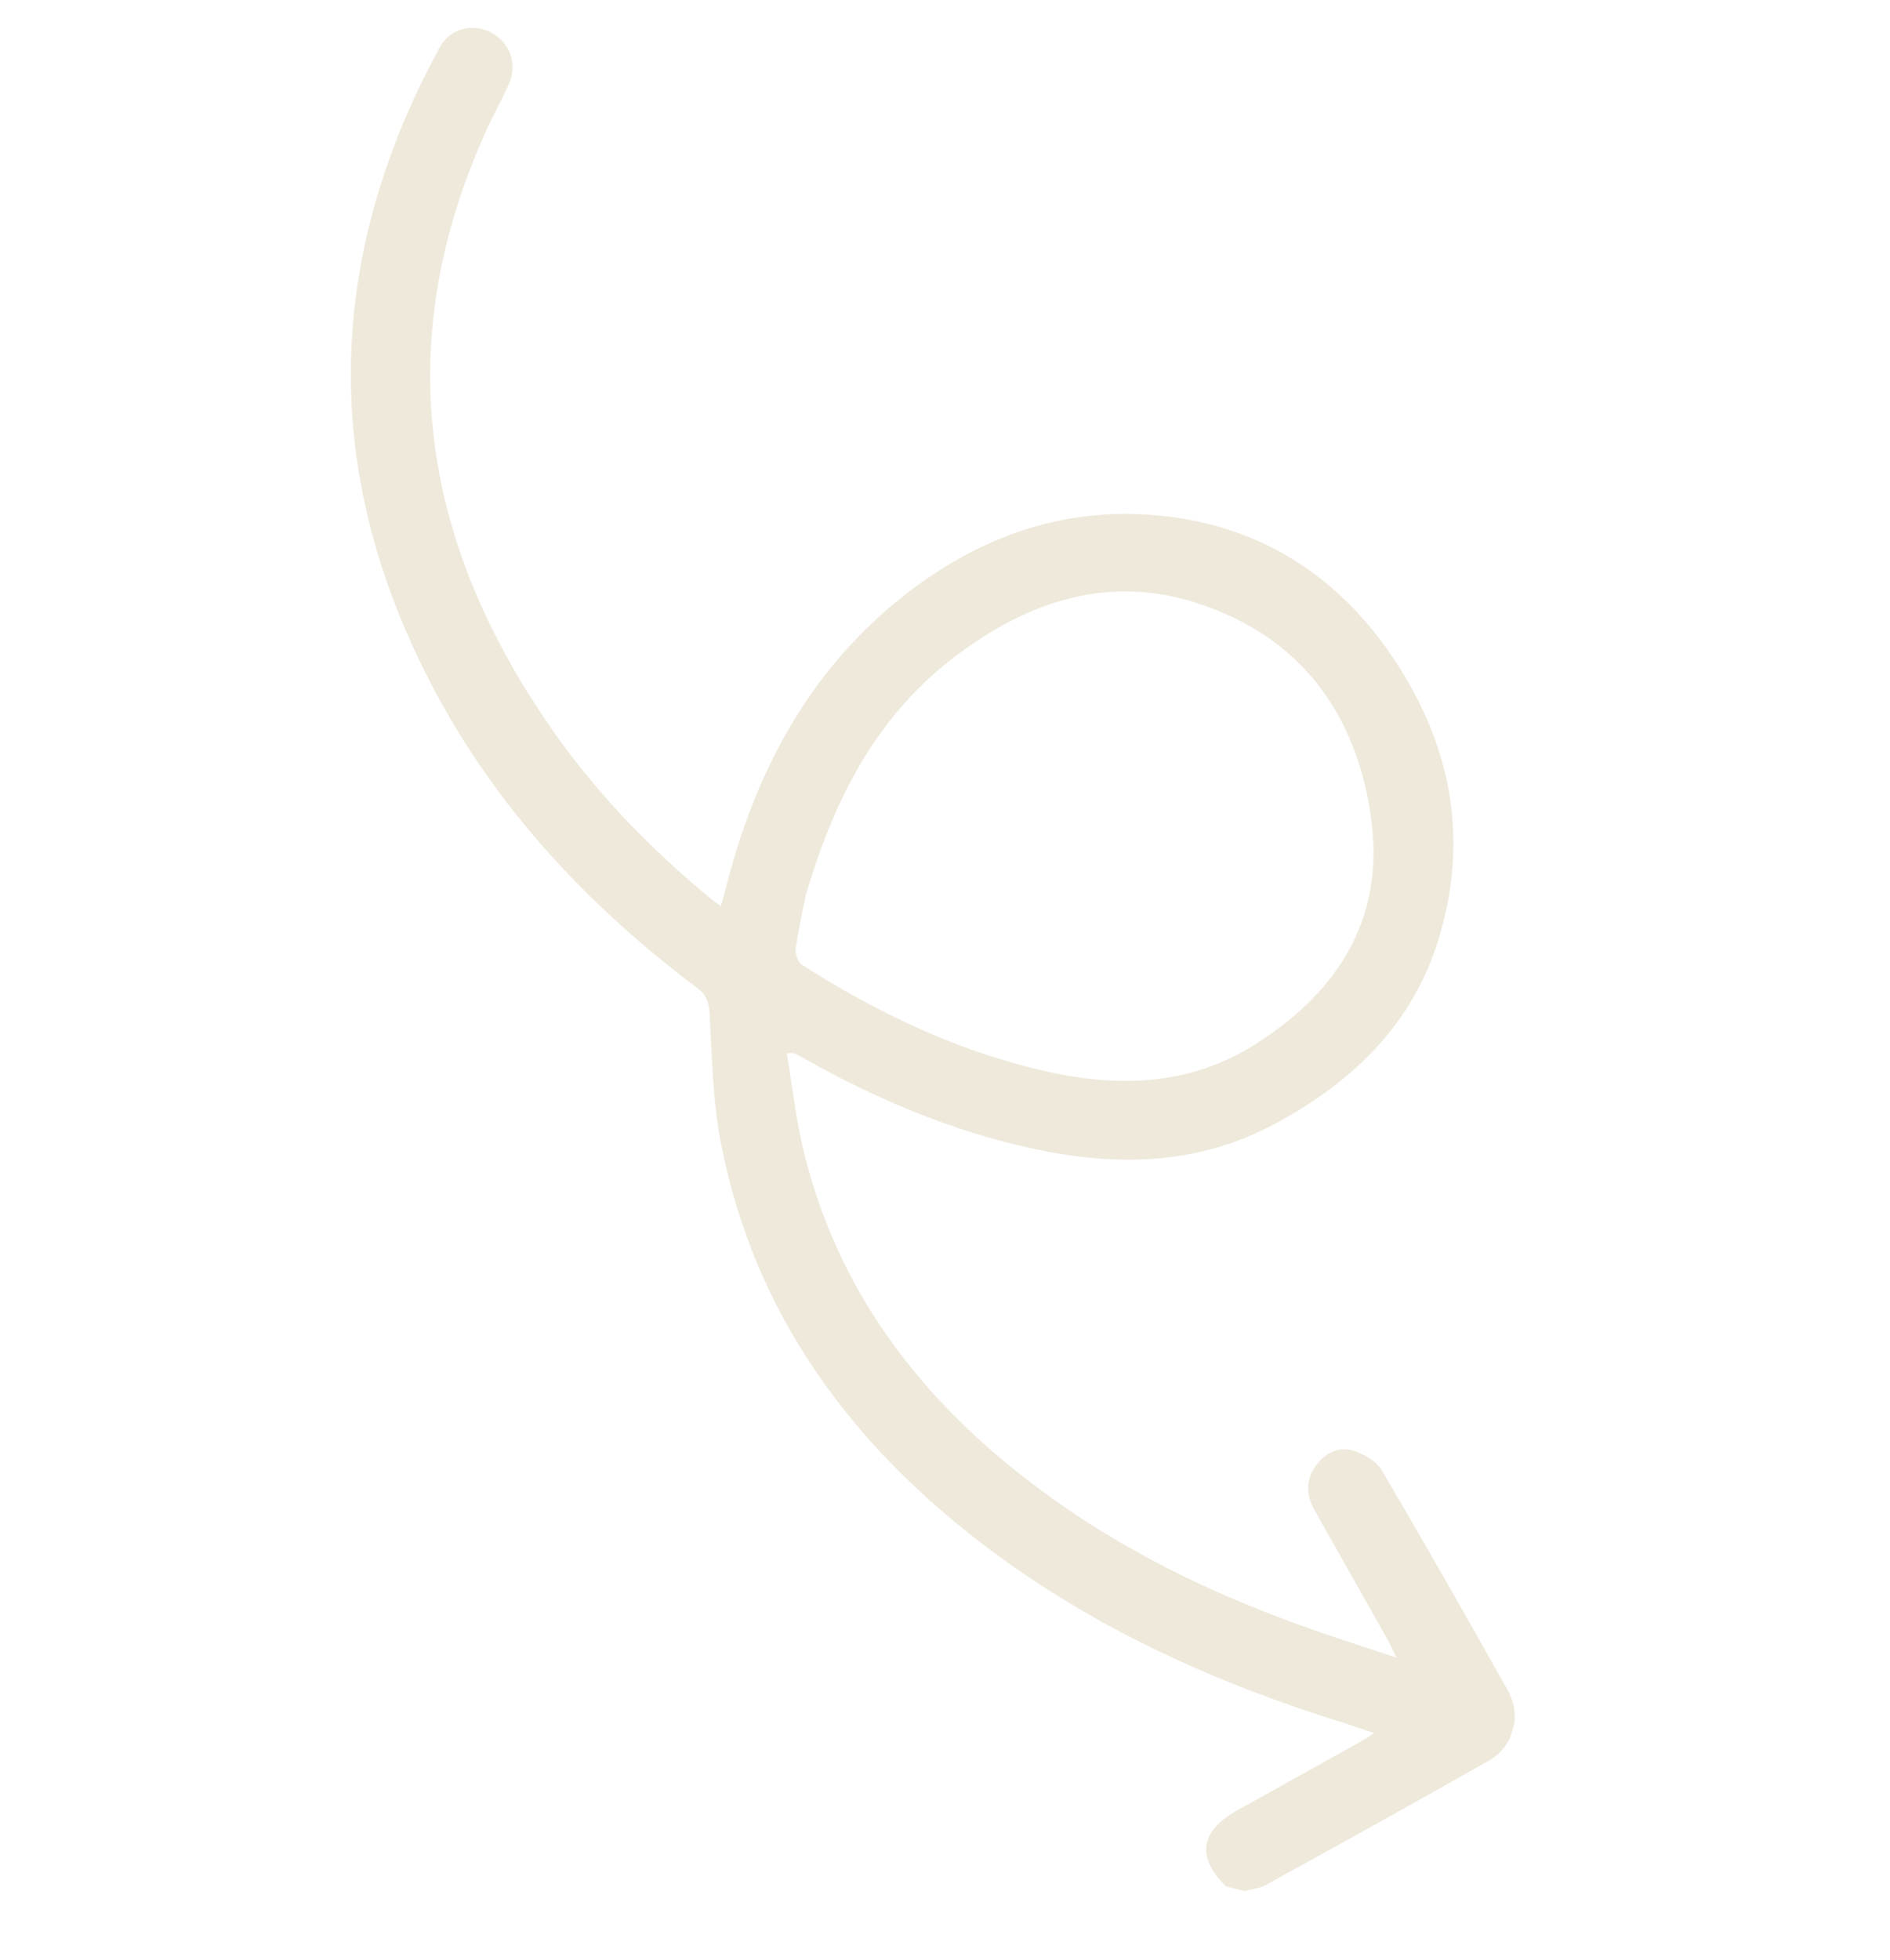 <?xml version="1.0" encoding="UTF-8"?>
<svg
  width="109" height="113"
  viewBox="0 0 109 113"
  xmlns="http://www.w3.org/2000/svg"
  fill="none"
>
  <g clip-path="url(#clip0)">
    <path
      d="M70.705 108.76C68.996 107.094 69.215 105.594 71.294 104.417C73.663 103.097 76.002 101.794 78.371 100.475C78.638 100.326 78.881 100.171 79.249 99.927C78.56 99.71 78.039 99.515 77.489 99.337C70.15 97.062 63.199 93.931 57.04 89.311C49.105 83.353 43.516 75.797 41.588 65.97C41.101 63.505 41.067 60.944 40.921 58.427C40.879 57.771 40.743 57.361 40.205 56.963C33.117 51.639 27.389 45.208 23.73 37.101C19.357 27.432 19.061 17.664 22.966 7.807C23.653 6.067 24.478 4.366 25.36 2.73C25.943 1.629 27.305 1.317 28.325 1.874C29.43 2.48 29.86 3.715 29.341 4.858C29 5.63 28.596 6.359 28.239 7.101C22.435 19.548 24.187 31.259 32.039 42.346C34.604 45.961 37.678 49.098 41.115 51.917C41.241 52.002 41.344 52.08 41.574 52.243C41.67 51.899 41.741 51.646 41.818 51.37C43.481 44.701 46.527 38.815 51.997 34.449C56.466 30.892 61.604 29.058 67.401 29.787C73.174 30.509 77.546 33.563 80.629 38.364C83.746 43.223 84.675 48.486 82.993 54.059C81.513 58.996 78.083 62.323 73.631 64.745C69.091 67.216 64.348 67.278 59.448 66.205C54.832 65.188 50.517 63.362 46.412 61.051C46.193 60.941 46.004 60.813 45.778 60.725C45.732 60.712 45.656 60.716 45.375 60.737C45.705 62.687 45.913 64.627 46.385 66.518C48.313 74.289 52.842 80.36 59.129 85.238C64.201 89.183 69.922 91.971 75.988 94.062C77.424 94.562 78.895 95.023 80.539 95.582C80.317 95.123 80.212 94.871 80.078 94.635C78.659 92.109 77.217 89.575 75.798 87.049C75.312 86.194 75.311 85.302 75.88 84.52C76.412 83.777 77.199 83.378 78.074 83.647C78.67 83.839 79.378 84.259 79.686 84.766C82.16 88.975 84.575 93.217 86.96 97.475C87.775 98.942 87.31 100.694 85.853 101.525C81.576 103.946 77.283 106.338 72.972 108.7C72.617 108.898 72.184 108.926 71.778 109.036C71.401 108.955 71.053 108.858 70.705 108.76ZM46.47 51.63C46.311 52.378 46.066 53.523 45.884 54.711C45.854 55 46.023 55.468 46.252 55.631C50.475 58.323 54.968 60.495 59.866 61.666C64.317 62.736 68.604 62.696 72.611 60.075C77.378 56.974 79.891 52.722 79.055 47.039C78.196 41.077 74.944 36.7 69.078 34.788C64.017 33.126 59.396 34.634 55.289 37.697C50.69 41.093 48.158 45.86 46.47 51.63Z"
      fill="#EEE9DB"
    />
  </g>
  <defs>
    <clipPath id="clip0">
      <rect
        width="91.582"
        height="86.899"
        transform="translate(108.342 24.187) rotate(105.614)"
        fill="#EEE9DB"
      />
    </clipPath>
  </defs>
</svg>
